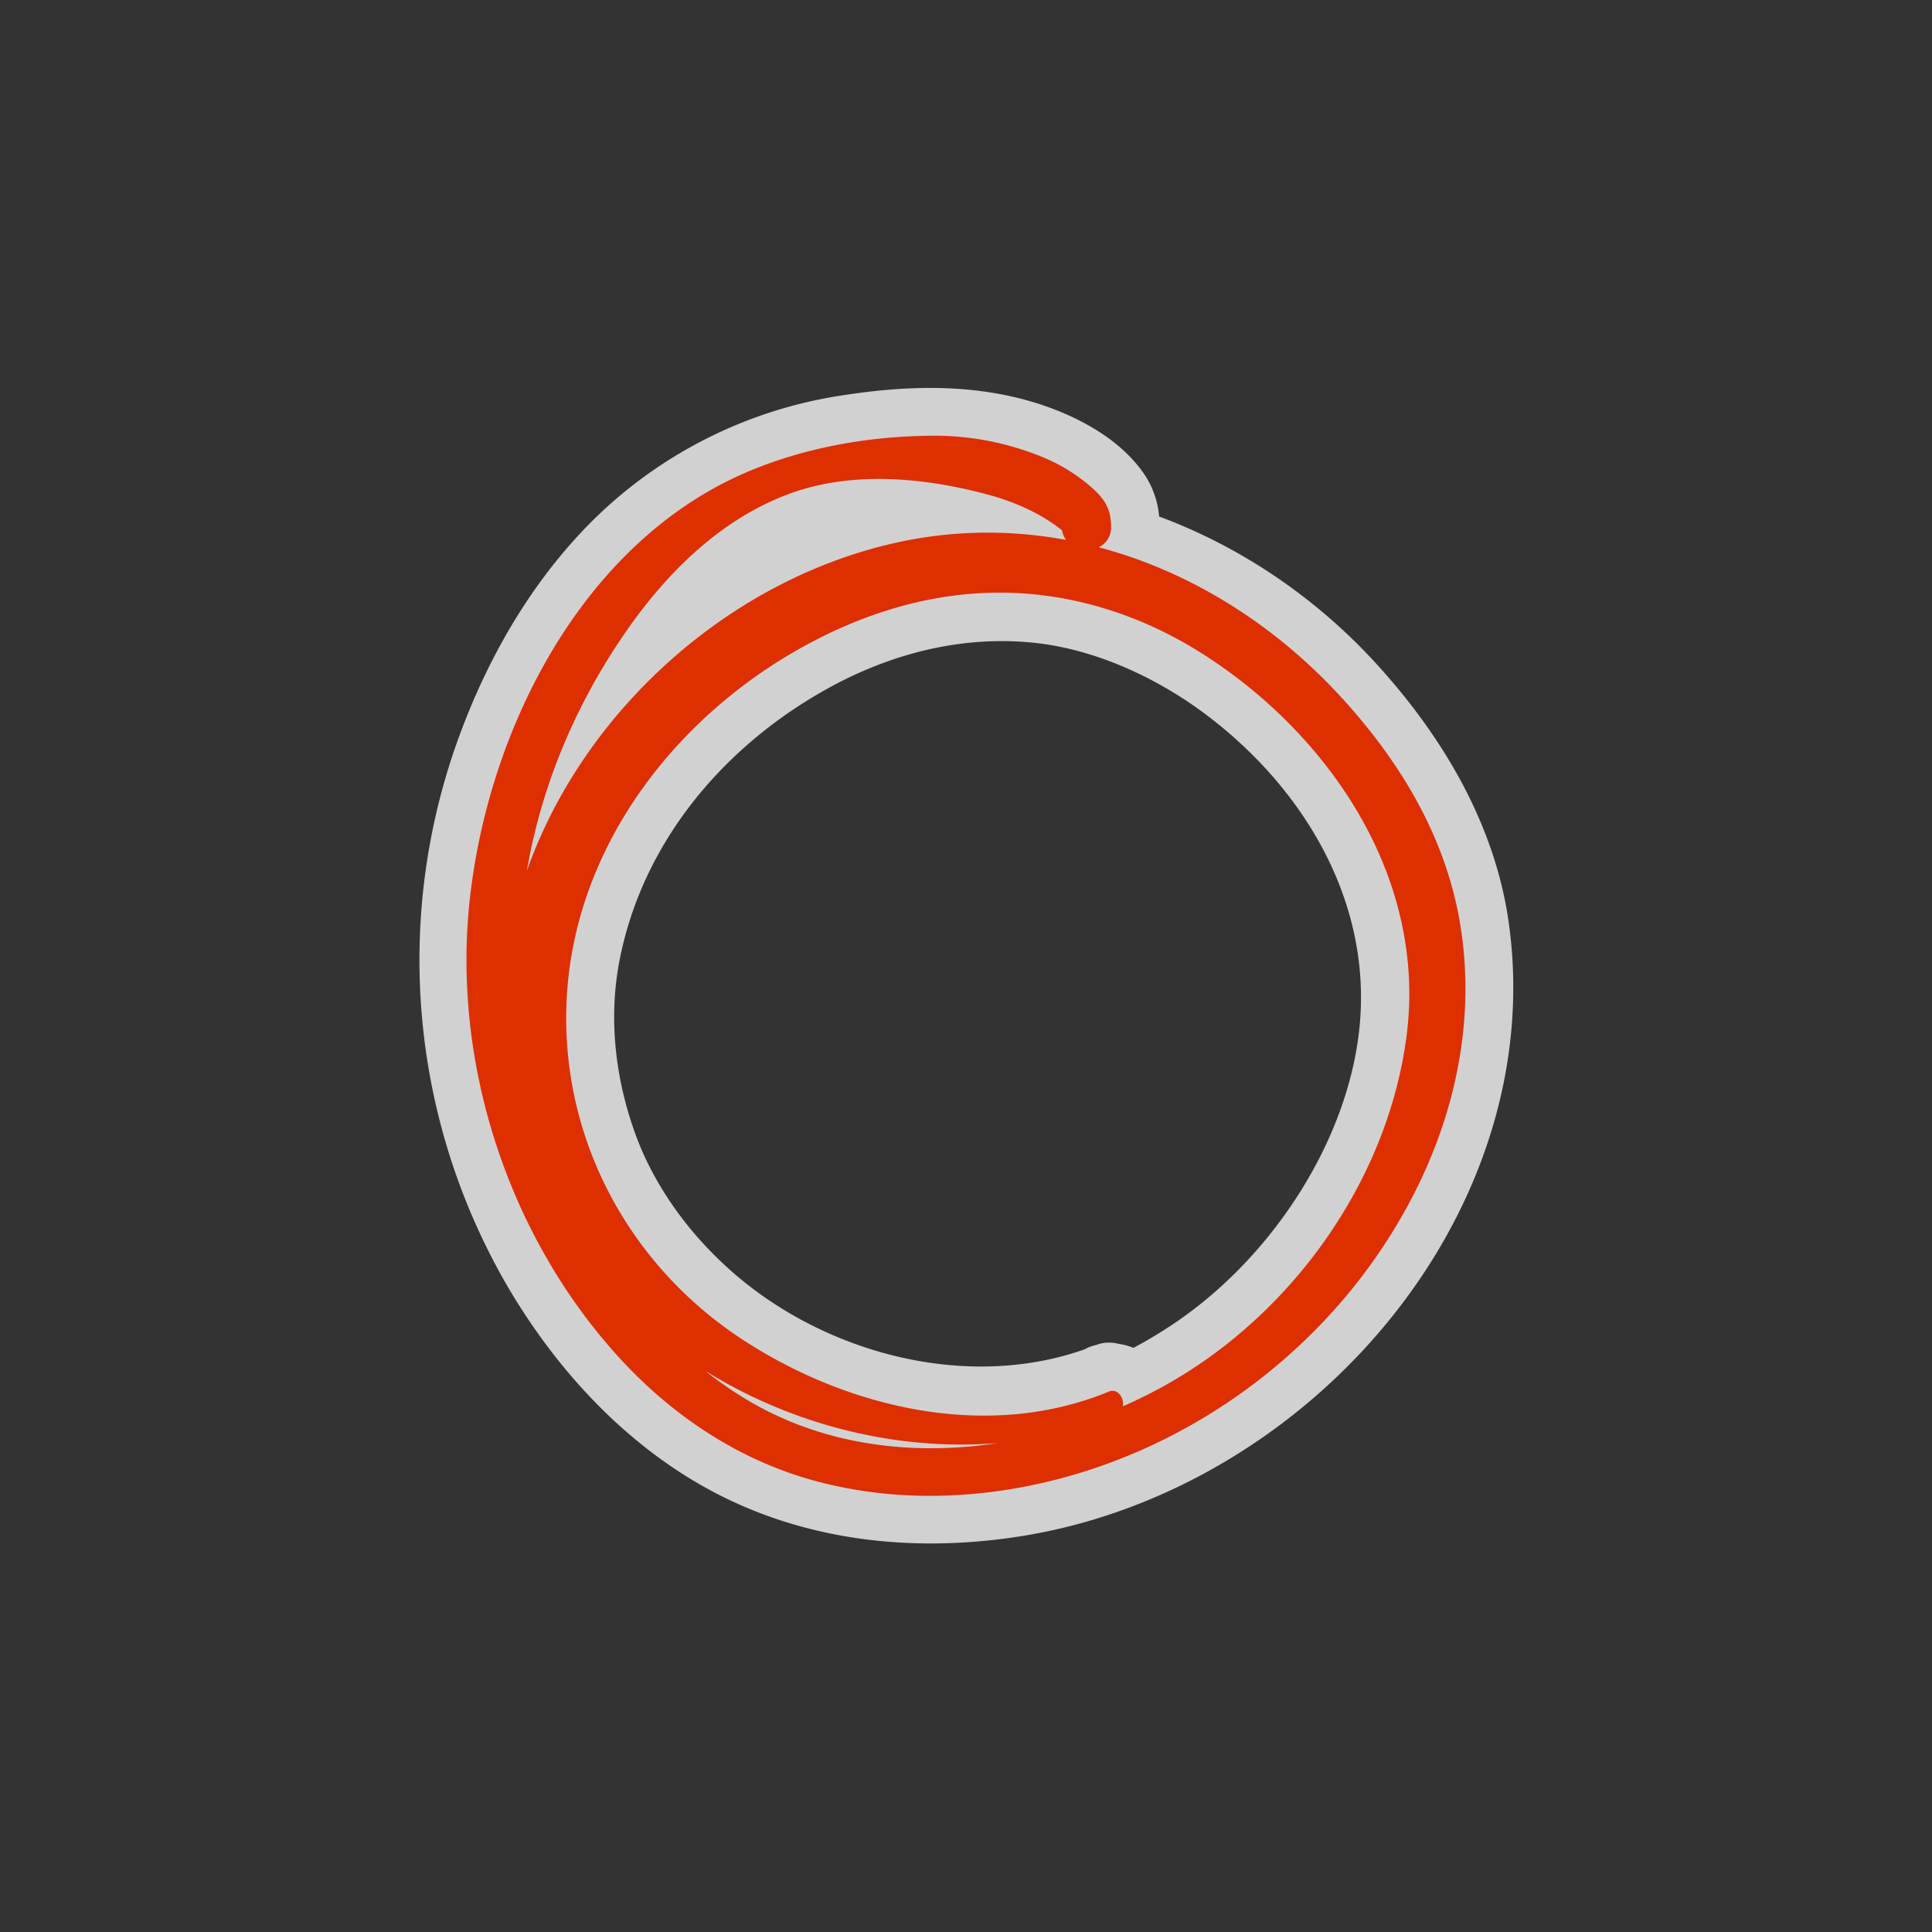<svg data-name="Layer 1" xmlns="http://www.w3.org/2000/svg" width="500" height="500">
  <rect width="100%" height="100%" fill="#333333" stroke="none"/>
  <g opacity=".77">
    <path d="M286.93 360.16C256 372.94 220 364.7 192.66 347c-30.42-19.64-48.37-53.72-45.9-90.13 2.52-37.18 26.59-69.29 58.07-87.78 16.87-9.9 35.58-16 55.27-15.71 18.51.29 36.38 6.28 51.87 16.3 33 21.37 57.42 58.38 52 98.78-5.05 37.88-30.42 72.77-63.79 90.81-32.13 17.37-73.67 22.45-106.23 3.37-31.93-18.71-51.11-55.53-57.49-91-6.86-38.15 3.82-77.07 25.81-108.57 10.41-14.92 24-28.37 41.27-35 16.46-6.33 35.41-4.56 52.11-.07 7.46 2 15 5.41 20.82 10.61l-1.91-4.61.17 2.12c.21 8.24 13 8.27 12.83 0-.13-4.73-1.79-7.11-5.35-10.23a45.17 45.17 0 0 0-12.78-7.75 73.82 73.82 0 0 0-29.78-5.35c-18.84.31-38.85 4.55-55.35 13.82-36.84 20.7-58 64.77-62.65 105.51-4.84 42.28 9.52 87 38 118.58 13.87 15.4 31.42 27.23 51.54 32.62 19.77 5.3 40.72 4.83 60.53 0 41.55-10.11 77.68-39.28 96-78 9.4-19.9 13.59-41.8 10.55-63.7-3.25-23.36-15-43.37-30.68-60.65-29.38-32.37-72.59-50.25-116.09-40.43-42.5 9.59-79.69 42.72-94.67 83.5-14.55 39.61-4.06 87.18 26.78 116.22 26.79 25.23 65.9 37.83 102.36 32.31a86.77 86.77 0 0 0 23.25-7c3-1.38.83-6.71-2.29-5.43z" fill="#dd2f00"/>
    <path d="M283.61 348.11c-30.83 12.35-68.22 3.06-92.92-17.92-11.76-10-21.19-22.79-26.21-36.58-5.32-14.59-6.95-30.05-4.25-44.51 5.81-31 27.15-56.3 54.66-71.29 16-8.71 33.88-13.27 52.12-11.52 16.68 1.6 33.21 9.52 45.87 19.23 25.28 19.38 42 48.36 39 79.91-2.85 29.81-22.68 59.87-47.69 76.85-27.26 18.49-64.25 26.91-95.2 14-29.28-12.2-47.92-42-56.51-71.38-9.92-33.9-5.63-69.42 11.29-100.4 7.86-14.39 18-28.72 31.57-37.94 14.9-10.1 31.79-11.92 49.39-8.3 8 1.65 16.59 3.75 23 9.21 4.26 3.65 10.1 4.91 15.15 2 4.36-2.55 7.83-9.09 5.75-14.12l-1.92-4.61c-2.38-5.76-7.06-10-13.71-9-5.71.86-11.35 6-10.84 12.28.49 6 1.46 11.44 6.12 15.73a19.64 19.64 0 0 0 18.5 4.34c13.63-4.13 16.85-20.46 9.26-31.5s-22.38-17.47-35.17-20.19c-14.24-3-28.65-2.3-42.94-.07a116.41 116.41 0 0 0-64.25 32.09c-16.57 16.39-28.29 37.19-35.9 59.09a168 168 0 0 0 13.74 139.69c12.43 21.13 29.83 40.1 51.43 52 24.87 13.72 53.5 16.77 81.27 12.37 45.89-7.26 87.79-37.46 110.27-78 13.79-24.82 20-53.07 15.9-81.28-3.66-25.14-17-47.58-33.89-66.17-33.14-36.53-84-55.52-132.54-42.68-44.82 11.88-82.16 46.72-98.6 89.81-16.54 43.36-4.92 96.43 28.41 128.74A137.29 137.29 0 0 0 217 382.55c24.83 5.88 53.55 5.93 76.9-5.45 16.7-8.14 7.9-33-10.32-29-6.6 1.45-10.46 9.12-8.73 15.38 1.87 6.8 8.76 10.18 15.37 8.73l.91-.2h-6.65l-5.33-13.26 4.48-4.49c-3.7 2.57-9 3.65-13.33 4.72a74.07 74.07 0 0 1-14.57 2.15 108.08 108.08 0 0 1-28.2-1.85c-18.87-3.85-37-12.05-51.6-24.69-27-23.42-38.53-60.84-30.83-94.57 8.06-35.27 34.83-64.83 67.68-80.12 34.17-15.91 73.4-10.8 104.71 11 32.53 22.62 55.4 61.44 47.76 101.87-7.17 38-33.4 69.43-66.61 87.12-35.29 18.79-81.56 21.45-115.12-3.9-30.37-22.93-48.2-62.78-50.1-99.87-1.82-35.61 10.08-74.47 34.79-100.85a91.28 91.28 0 0 1 47.88-27.2c17.8-4 42.29-5.91 57.28 6.72-.39-.33 3 3 1.9 1.73s.5-1.46-.08.14c.75-2.08.9-4.71 3.35-6 2.22-1.19 3.31-1.33 5.48 0a9.06 9.06 0 0 1 3.09 4.2c.88 1.94.09.92-.05-.76l-24.55 3.32 1.91 4.62 20.89-12.16c-17-14.56-42.69-20-64.66-18-22.16 1.93-41.45 12.83-56.45 29-28.58 30.89-45.08 75.28-41.94 117.38 2.85 38.3 19.62 78.74 49.46 103.83a106.06 106.06 0 0 0 57.1 24.6c20.18 2.31 41.37-1.17 60.18-8.58a140.86 140.86 0 0 0 81.25-82.89 108.31 108.31 0 0 0 4.79-58.44c-3.87-19.09-13.67-36.54-26.17-51.3-27.9-32.95-71.35-51.42-114.23-41.8-38.12 8.55-73.71 37-89.93 72.64C128.44 252.1 131 294.66 154.16 327c23.49 32.84 65.35 54.15 106 51.71a96.27 96.27 0 0 0 30.08-6.48c6.27-2.51 10.67-8.35 8.73-15.38-1.62-5.96-9.06-11.26-15.36-8.74z" fill="#fff"/>
  </g>
  <path d="M286.93 360.16C256 372.94 220 364.7 192.66 347c-30.42-19.64-48.37-53.72-45.9-90.13 2.52-37.18 26.59-69.29 58.07-87.78 16.87-9.9 35.58-16 55.27-15.71 18.51.29 36.38 6.28 51.87 16.3 33 21.37 57.42 58.38 52 98.78-5.05 37.88-30.42 72.77-63.79 90.81-32.13 17.37-73.67 22.45-106.23 3.37-31.93-18.71-51.11-55.53-57.49-91-6.86-38.15 3.82-77.07 25.81-108.57 10.41-14.92 24-28.37 41.27-35 16.46-6.33 35.41-4.56 52.11-.07 7.46 2 15 5.41 20.82 10.61l-1.91-4.61.17 2.12c.21 8.24 13 8.27 12.83 0-.13-4.73-1.79-7.11-5.35-10.23a45.17 45.17 0 0 0-12.78-7.75 73.82 73.82 0 0 0-29.78-5.35c-18.84.31-38.85 4.55-55.35 13.82-36.84 20.7-58 64.77-62.65 105.51-4.84 42.28 9.52 87 38 118.58 13.87 15.4 31.42 27.23 51.54 32.62 19.77 5.3 40.72 4.83 60.53 0 41.55-10.11 77.68-39.28 96-78 9.4-19.9 13.59-41.8 10.55-63.7-3.25-23.36-15-43.37-30.68-60.65-29.38-32.37-72.59-50.25-116.09-40.43-42.5 9.59-79.69 42.72-94.67 83.5-14.55 39.61-4.06 87.18 26.78 116.22 26.79 25.23 65.9 37.83 102.36 32.31a86.77 86.77 0 0 0 23.25-7c3-1.38.83-6.71-2.29-5.43z" fill="#dd2f00"/>
</svg>
